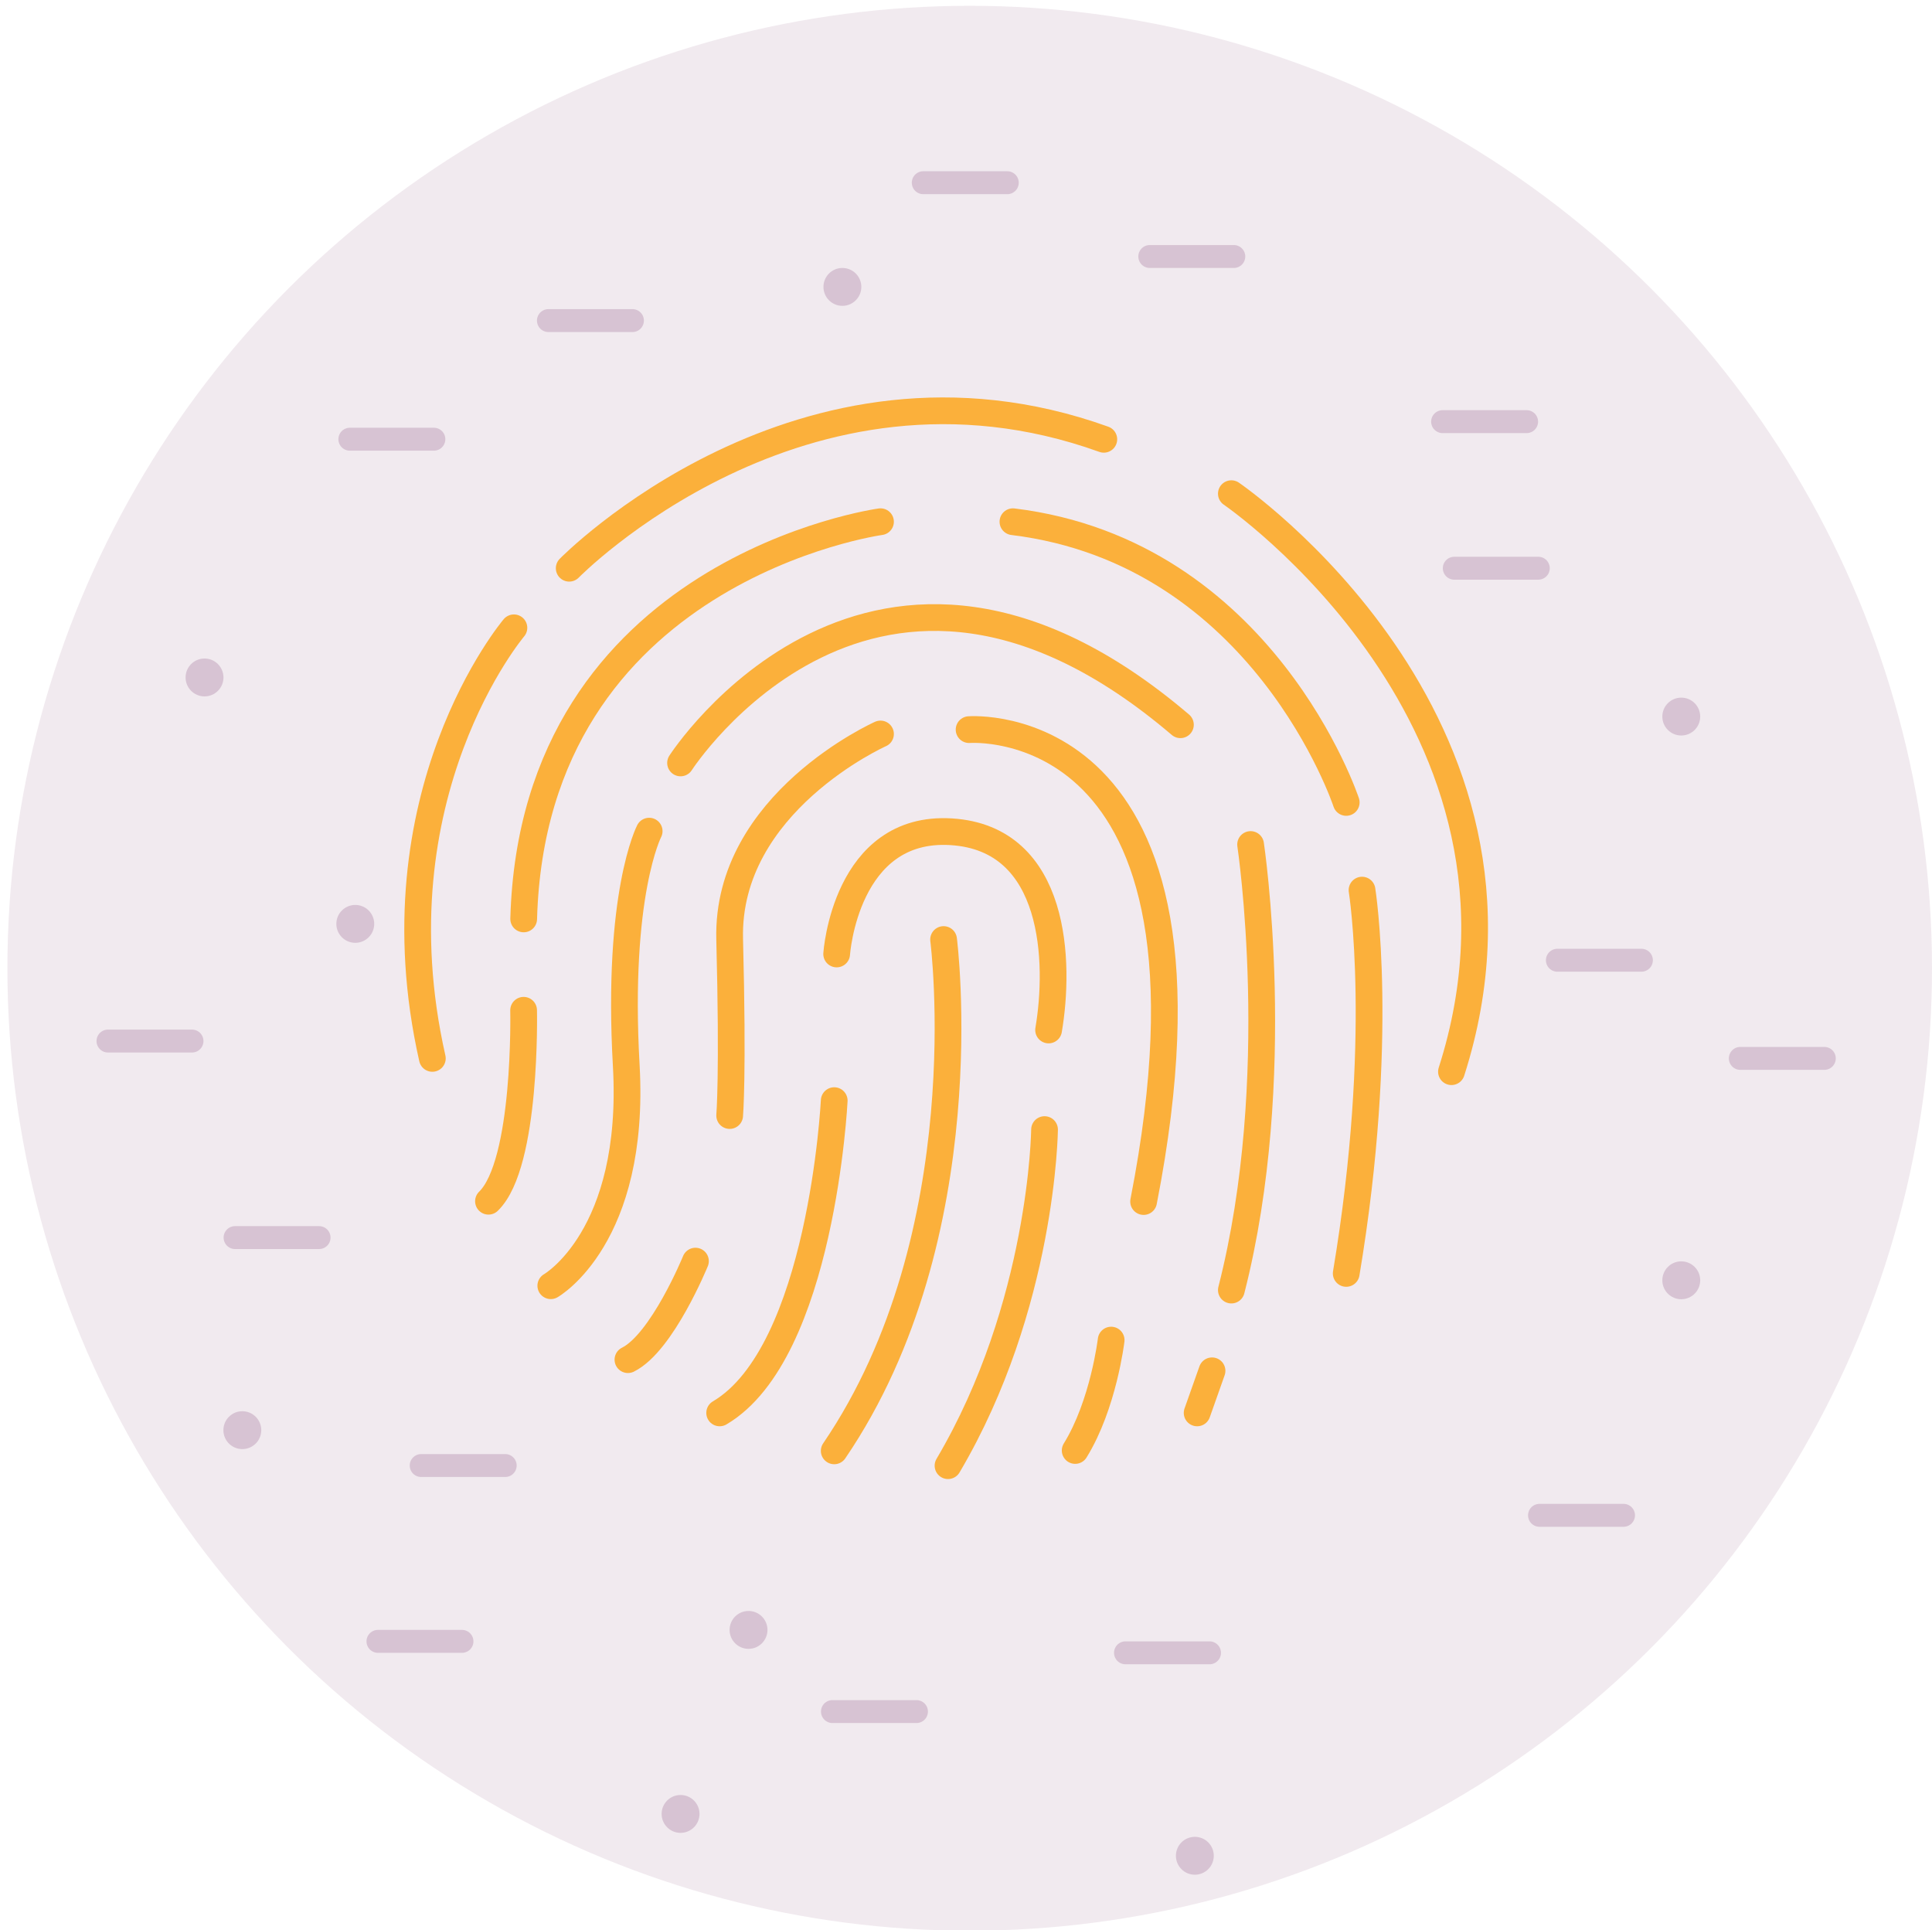 <svg id="Calque_1" data-name="Calque 1" xmlns="http://www.w3.org/2000/svg" viewBox="0 0 252.97 252.69"><defs><style>.cls-1,.cls-4{fill:#702963;}.cls-1{opacity:0.1;}.cls-2{fill:none;stroke:#fbb03b;stroke-linecap:round;stroke-miterlimit:10;stroke-width:3.5px;}.cls-3{opacity:0.2;}</style></defs><circle class="cls-1" cx="126.97" cy="126.76" r="126"/><path class="cls-2" d="M163.75,110.56s4.59,30.54-2.52,58.33"/><path class="cls-2" d="M109.55,124.89s1.13-16.86,15-16,14.24,17.22,12.75,25.95"/><path class="cls-2" d="M123.55,123s5,38.59-14.32,66.94"/><path class="cls-2" d="M109.23,144.09s-1.63,33-15,40.88"/><path class="cls-2" d="M91.06,165.1S86.7,175.78,82.22,178"/><path class="cls-2" d="M85,108.81S80.73,117,82,139.5s-9.88,28.82-9.88,28.82"/><path class="cls-2" d="M68.56,132.26s.45,20.1-4.6,25"/><path class="cls-2" d="M67.29,82.19S48.8,104,56.61,138.56"/><path class="cls-2" d="M74.53,74.39s30.43-31.12,70-16.88"/><path class="cls-2" d="M161.23,64.63s43.52,29.74,28.82,75.67"/><path class="cls-2" d="M178.34,116.53s3.1,19.29-2.07,50.18"/><path class="cls-2" d="M176.27,105.05s-10.8-32.73-43.64-36.75"/><path class="cls-2" d="M115.29,68.3s-45.45,6.23-46.72,52"/><path class="cls-2" d="M89.11,99.88s25.26-39.27,65.45-5"/><path class="cls-2" d="M126.89,95.52s35.48-2.76,22.85,61.78"/><path class="cls-2" d="M115.29,96.09s-20.21,9-19.75,26.87,0,23.08,0,23.08"/><path class="cls-2" d="M136.77,147.88s-.23,23-12.64,44"/><path class="cls-2" d="M145.49,175.44s-1,8.45-4.71,14.45"/><line class="cls-2" x1="158.7" y1="179.46" x2="156.75" y2="184.97"/><g class="cls-3"><path id="Tracé_49200" data-name="Tracé 49200" class="cls-4" d="M56.81,59h-11a1.5,1.5,0,0,1,0-3h11a1.5,1.5,0,0,1,0,3Z"/><path id="Tracé_49200-2" data-name="Tracé 49200" class="cls-4" d="M201.42,75.89h-11a1.5,1.5,0,0,1,0-3h11a1.5,1.5,0,0,1,0,3Z"/><path id="Tracé_49200-3" data-name="Tracé 49200" class="cls-4" d="M120,225.57H109a1.5,1.5,0,1,1,0-3h11a1.5,1.5,0,0,1,0,3Z"/><path id="Tracé_49200-4" data-name="Tracé 49200" class="cls-4" d="M199.89,56.7h-11a1.5,1.5,0,0,1,0-3h11a1.5,1.5,0,0,1,0,3Z"/><path id="Tracé_49200-5" data-name="Tracé 49200" class="cls-4" d="M214.92,127.21h-11a1.5,1.5,0,0,1,0-3h11a1.5,1.5,0,0,1,0,3Z"/><path id="Tracé_49200-6" data-name="Tracé 49200" class="cls-4" d="M212.58,199.88h-11a1.5,1.5,0,0,1,0-3h11a1.5,1.5,0,1,1,0,3Z"/><path id="Tracé_49200-7" data-name="Tracé 49200" class="cls-4" d="M82.81,43.47h-11a1.5,1.5,0,0,1,0-3h11a1.5,1.5,0,0,1,0,3Z"/><path id="Tracé_49200-8" data-name="Tracé 49200" class="cls-4" d="M131.89,25.42h-11a1.5,1.5,0,0,1,0-3h11a1.5,1.5,0,0,1,0,3Z"/><path id="Tracé_49200-9" data-name="Tracé 49200" class="cls-4" d="M60.49,216.38h-11a1.5,1.5,0,1,1,0-3h11a1.5,1.5,0,1,1,0,3Z"/><path id="Tracé_49200-10" data-name="Tracé 49200" class="cls-4" d="M158.37,217.88h-11a1.5,1.5,0,0,1,0-3h11a1.5,1.5,0,0,1,0,3Z"/><path id="Tracé_49200-11" data-name="Tracé 49200" class="cls-4" d="M161.55,35.08h-11a1.5,1.5,0,0,1,0-3h11a1.5,1.5,0,0,1,0,3Z"/><path id="Tracé_49200-12" data-name="Tracé 49200" class="cls-4" d="M238.87,140.06h-11a1.5,1.5,0,1,1,0-3h11a1.5,1.5,0,0,1,0,3Z"/><path id="Tracé_49200-13" data-name="Tracé 49200" class="cls-4" d="M25.14,137.79h-11a1.5,1.5,0,1,1,0-3h11a1.5,1.5,0,1,1,0,3Z"/><path id="Tracé_49200-14" data-name="Tracé 49200" class="cls-4" d="M41.78,163.52h-11a1.5,1.5,0,1,1,0-3h11a1.5,1.5,0,0,1,0,3Z"/><path id="Tracé_49200-15" data-name="Tracé 49200" class="cls-4" d="M66.15,193.36h-11a1.5,1.5,0,0,1,0-3h11a1.5,1.5,0,0,1,0,3Z"/><circle class="cls-4" cx="89.11" cy="237.47" r="2.48"/><circle class="cls-4" cx="110.3" cy="37.56" r="2.48"/><circle class="cls-4" cx="220.14" cy="167.61" r="2.48"/><circle class="cls-4" cx="220.14" cy="93.81" r="2.48"/><circle class="cls-4" cx="98.01" cy="213.38" r="2.48"/><circle class="cls-4" cx="26.78" cy="88.69" r="2.48"/><circle class="cls-4" cx="156.45" cy="242.95" r="2.48"/><circle class="cls-4" cx="31.73" cy="187.23" r="2.48"/><circle class="cls-4" cx="46.52" cy="120.95" r="2.48"/></g></svg>
